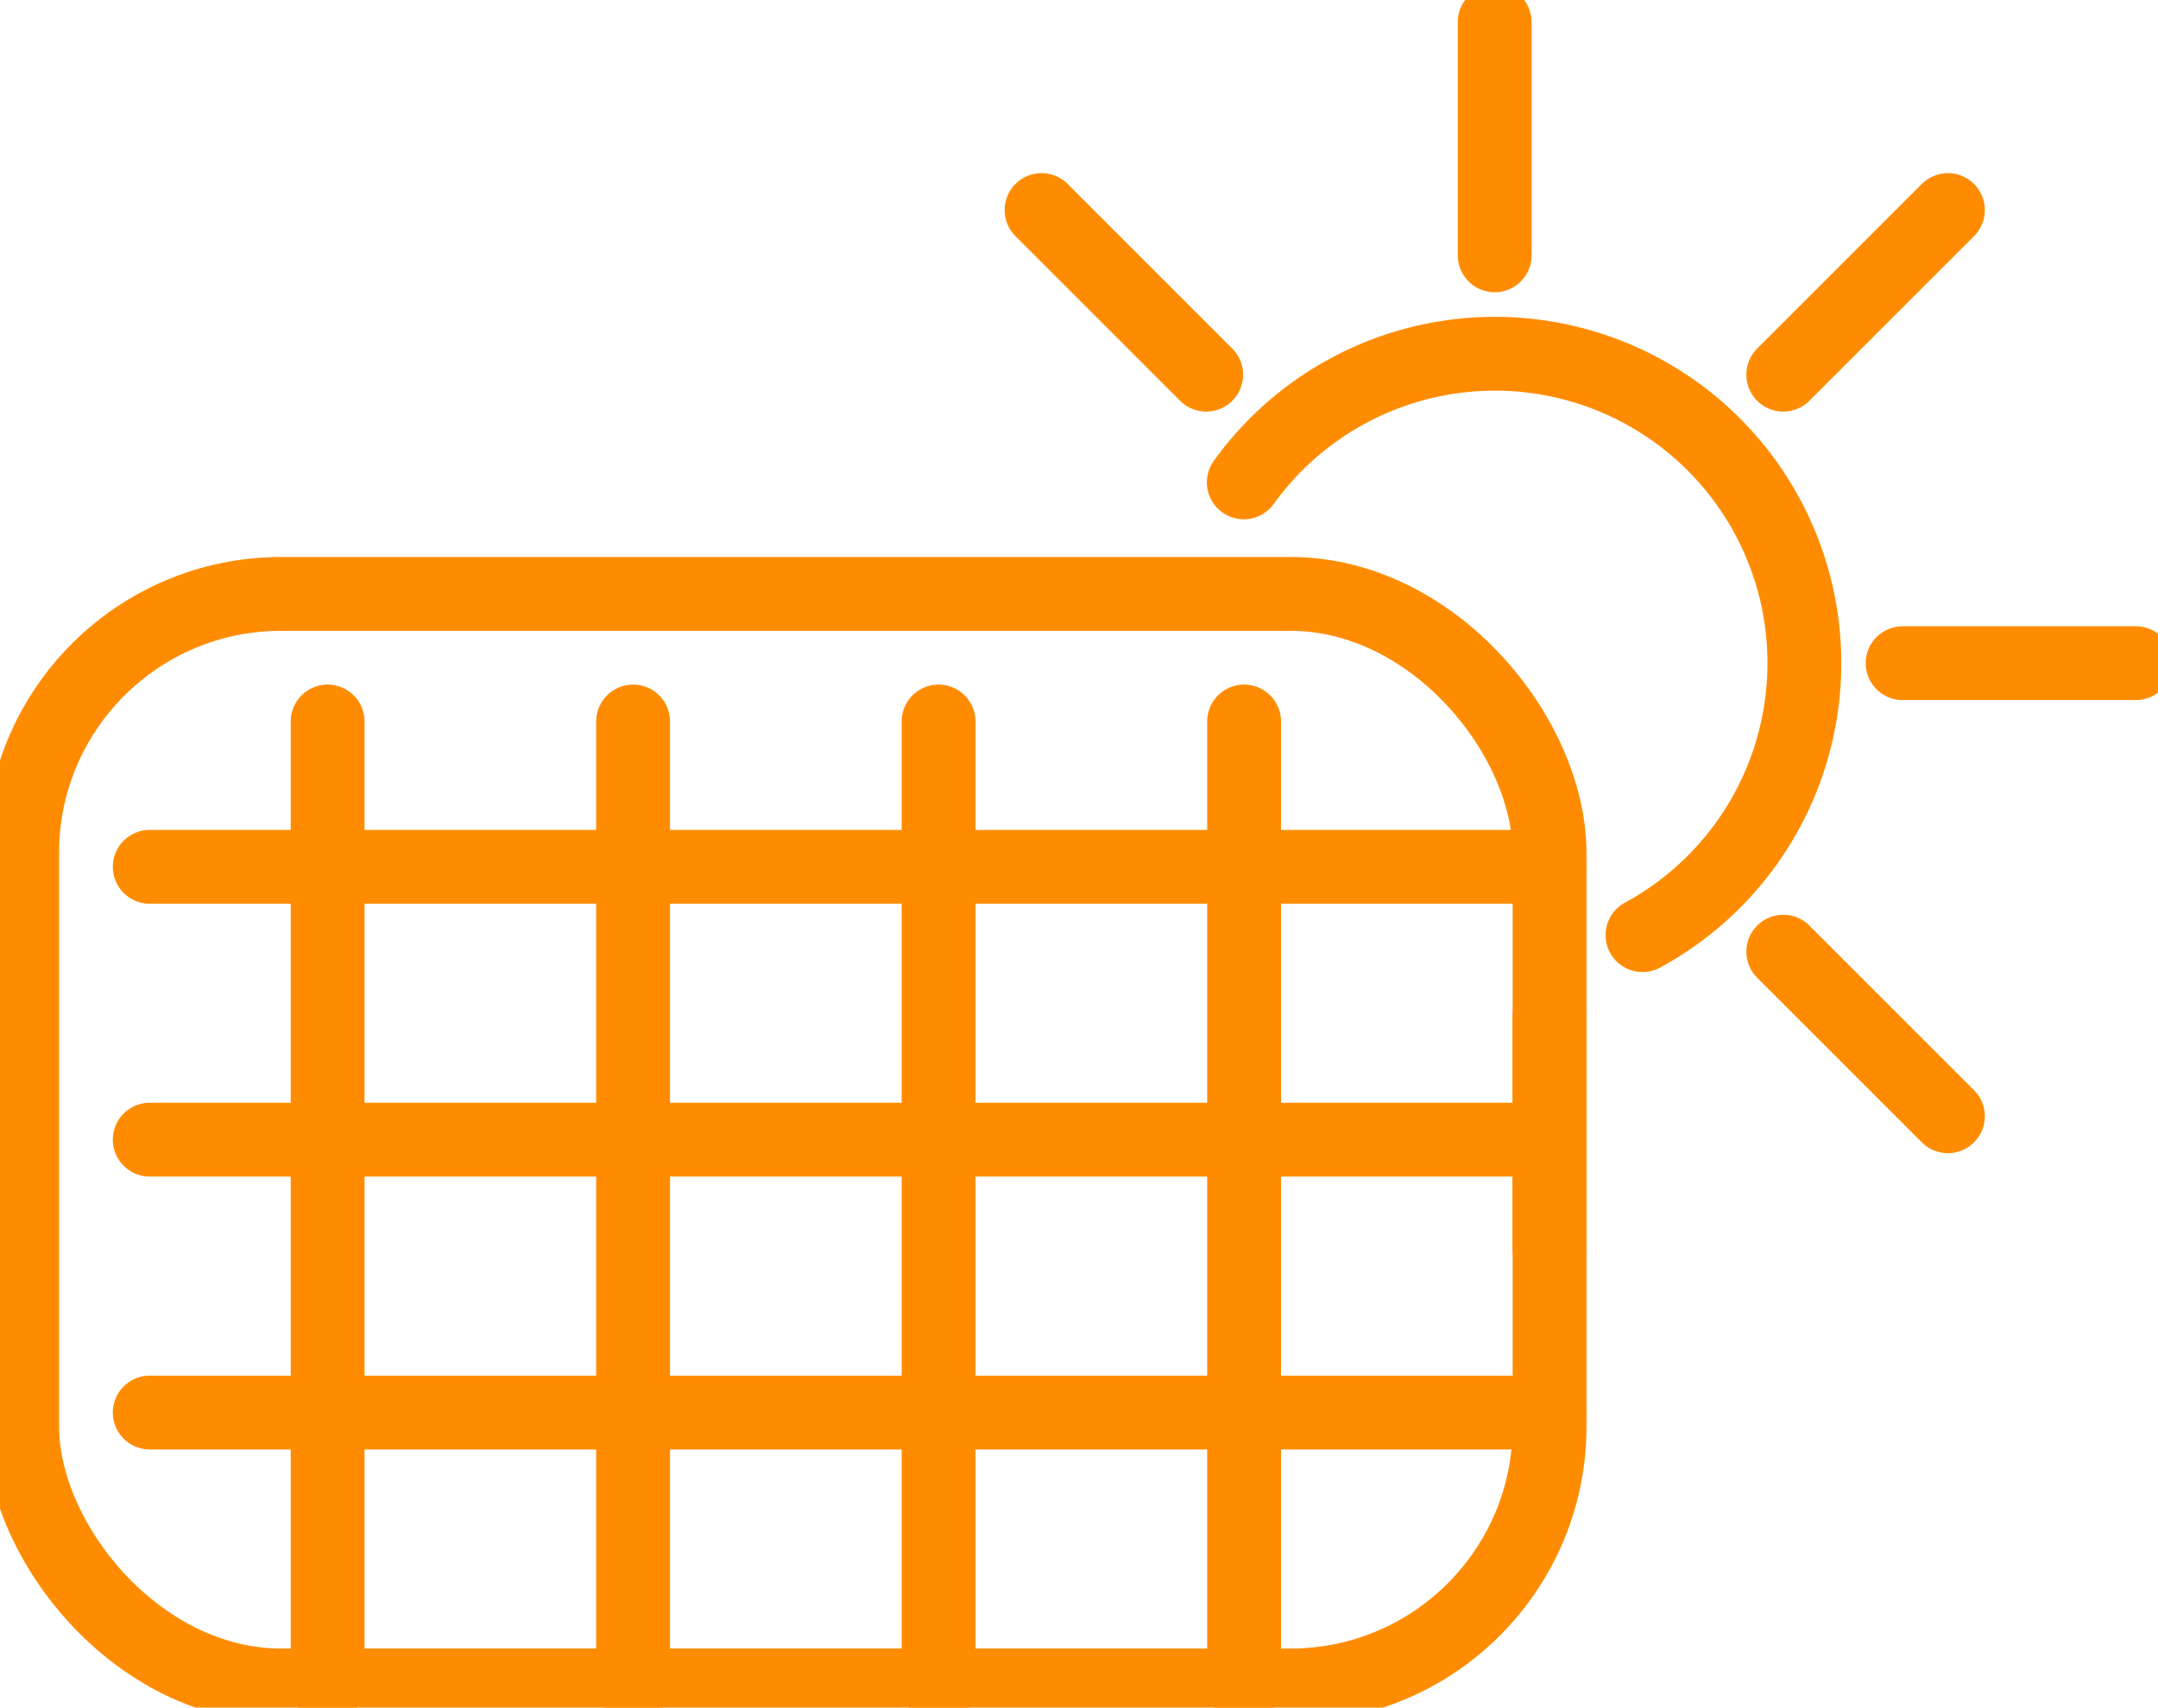 <svg id="Group_745" data-name="Group 745" xmlns="http://www.w3.org/2000/svg" xmlns:xlink="http://www.w3.org/1999/xlink" width="43.842" height="34.697" viewBox="0 0 43.842 34.697">
  <defs>
    <clipPath id="clip-path">
      <rect id="Rectangle_220" data-name="Rectangle 220" width="43.842" height="34.697" fill="none" stroke="#707070" stroke-width="1.5"/>
    </clipPath>
  </defs>
  <g id="Group_515" data-name="Group 515" clip-path="url(#clip-path)">
    <path id="Path_476" data-name="Path 476" d="M92.35,35.774a6.287,6.287,0,1,0-8.1-9.2" transform="translate(-58.981 -16.773)" fill="none" stroke="#ff8c00" stroke-linecap="round" stroke-linejoin="round" stroke-width="1.5"/>
    <line id="Line_367" data-name="Line 367" y2="4.738" transform="translate(31.48 20.649)" fill="none" stroke="#ff8c00" stroke-linecap="round" stroke-linejoin="round" stroke-width="1.5"/>
    <line id="Line_368" data-name="Line 368" x2="3.345" y2="3.345" transform="translate(36.229 19.337)" fill="none" stroke="#ff8c00" stroke-linecap="round" stroke-linejoin="round" stroke-width="1.5"/>
    <line id="Line_369" data-name="Line 369" x2="4.738" transform="translate(38.654 13.475)" fill="none" stroke="#ff8c00" stroke-linecap="round" stroke-linejoin="round" stroke-width="1.5"/>
    <line id="Line_370" data-name="Line 370" y1="3.345" x2="3.345" transform="translate(36.229 4.268)" fill="none" stroke="#ff8c00" stroke-linecap="round" stroke-linejoin="round" stroke-width="1.5"/>
    <line id="Line_371" data-name="Line 371" y1="4.738" transform="translate(30.366 0.45)" fill="none" stroke="#ff8c00" stroke-linecap="round" stroke-linejoin="round" stroke-width="1.5"/>
    <line id="Line_372" data-name="Line 372" x1="3.345" y1="3.345" transform="translate(21.16 4.268)" fill="none" stroke="#ff8c00" stroke-linecap="round" stroke-linejoin="round" stroke-width="1.5"/>
    <rect id="Rectangle_219" data-name="Rectangle 219" width="31.031" height="22.179" rx="5.262" transform="translate(0.45 12.068)" fill="none" stroke="#ff8c00" stroke-linecap="round" stroke-linejoin="round" stroke-width="1.5"/>
    <line id="Line_373" data-name="Line 373" x2="28.439" transform="translate(3.042 17.613)" fill="none" stroke="#ff8c00" stroke-linecap="round" stroke-linejoin="round" stroke-width="1.5"/>
    <line id="Line_374" data-name="Line 374" x2="28.439" transform="translate(3.042 23.157)" fill="none" stroke="#ff8c00" stroke-linecap="round" stroke-linejoin="round" stroke-width="1.5"/>
    <line id="Line_375" data-name="Line 375" x1="28.439" transform="translate(3.042 28.702)" fill="none" stroke="#ff8c00" stroke-linecap="round" stroke-linejoin="round" stroke-width="1.5"/>
    <line id="Line_376" data-name="Line 376" y2="19.587" transform="translate(6.656 14.66)" fill="none" stroke="#ff8c00" stroke-linecap="round" stroke-linejoin="round" stroke-width="1.5"/>
    <line id="Line_377" data-name="Line 377" y2="19.587" transform="translate(12.862 14.66)" fill="none" stroke="#ff8c00" stroke-linecap="round" stroke-linejoin="round" stroke-width="1.5"/>
    <line id="Line_378" data-name="Line 378" y2="19.587" transform="translate(19.068 14.66)" fill="none" stroke="#ff8c00" stroke-linecap="round" stroke-linejoin="round" stroke-width="1.5"/>
    <line id="Line_379" data-name="Line 379" y2="19.587" transform="translate(25.275 14.66)" fill="none" stroke="#ff8c00" stroke-linecap="round" stroke-linejoin="round" stroke-width="1.5"/>
  </g>
</svg>
